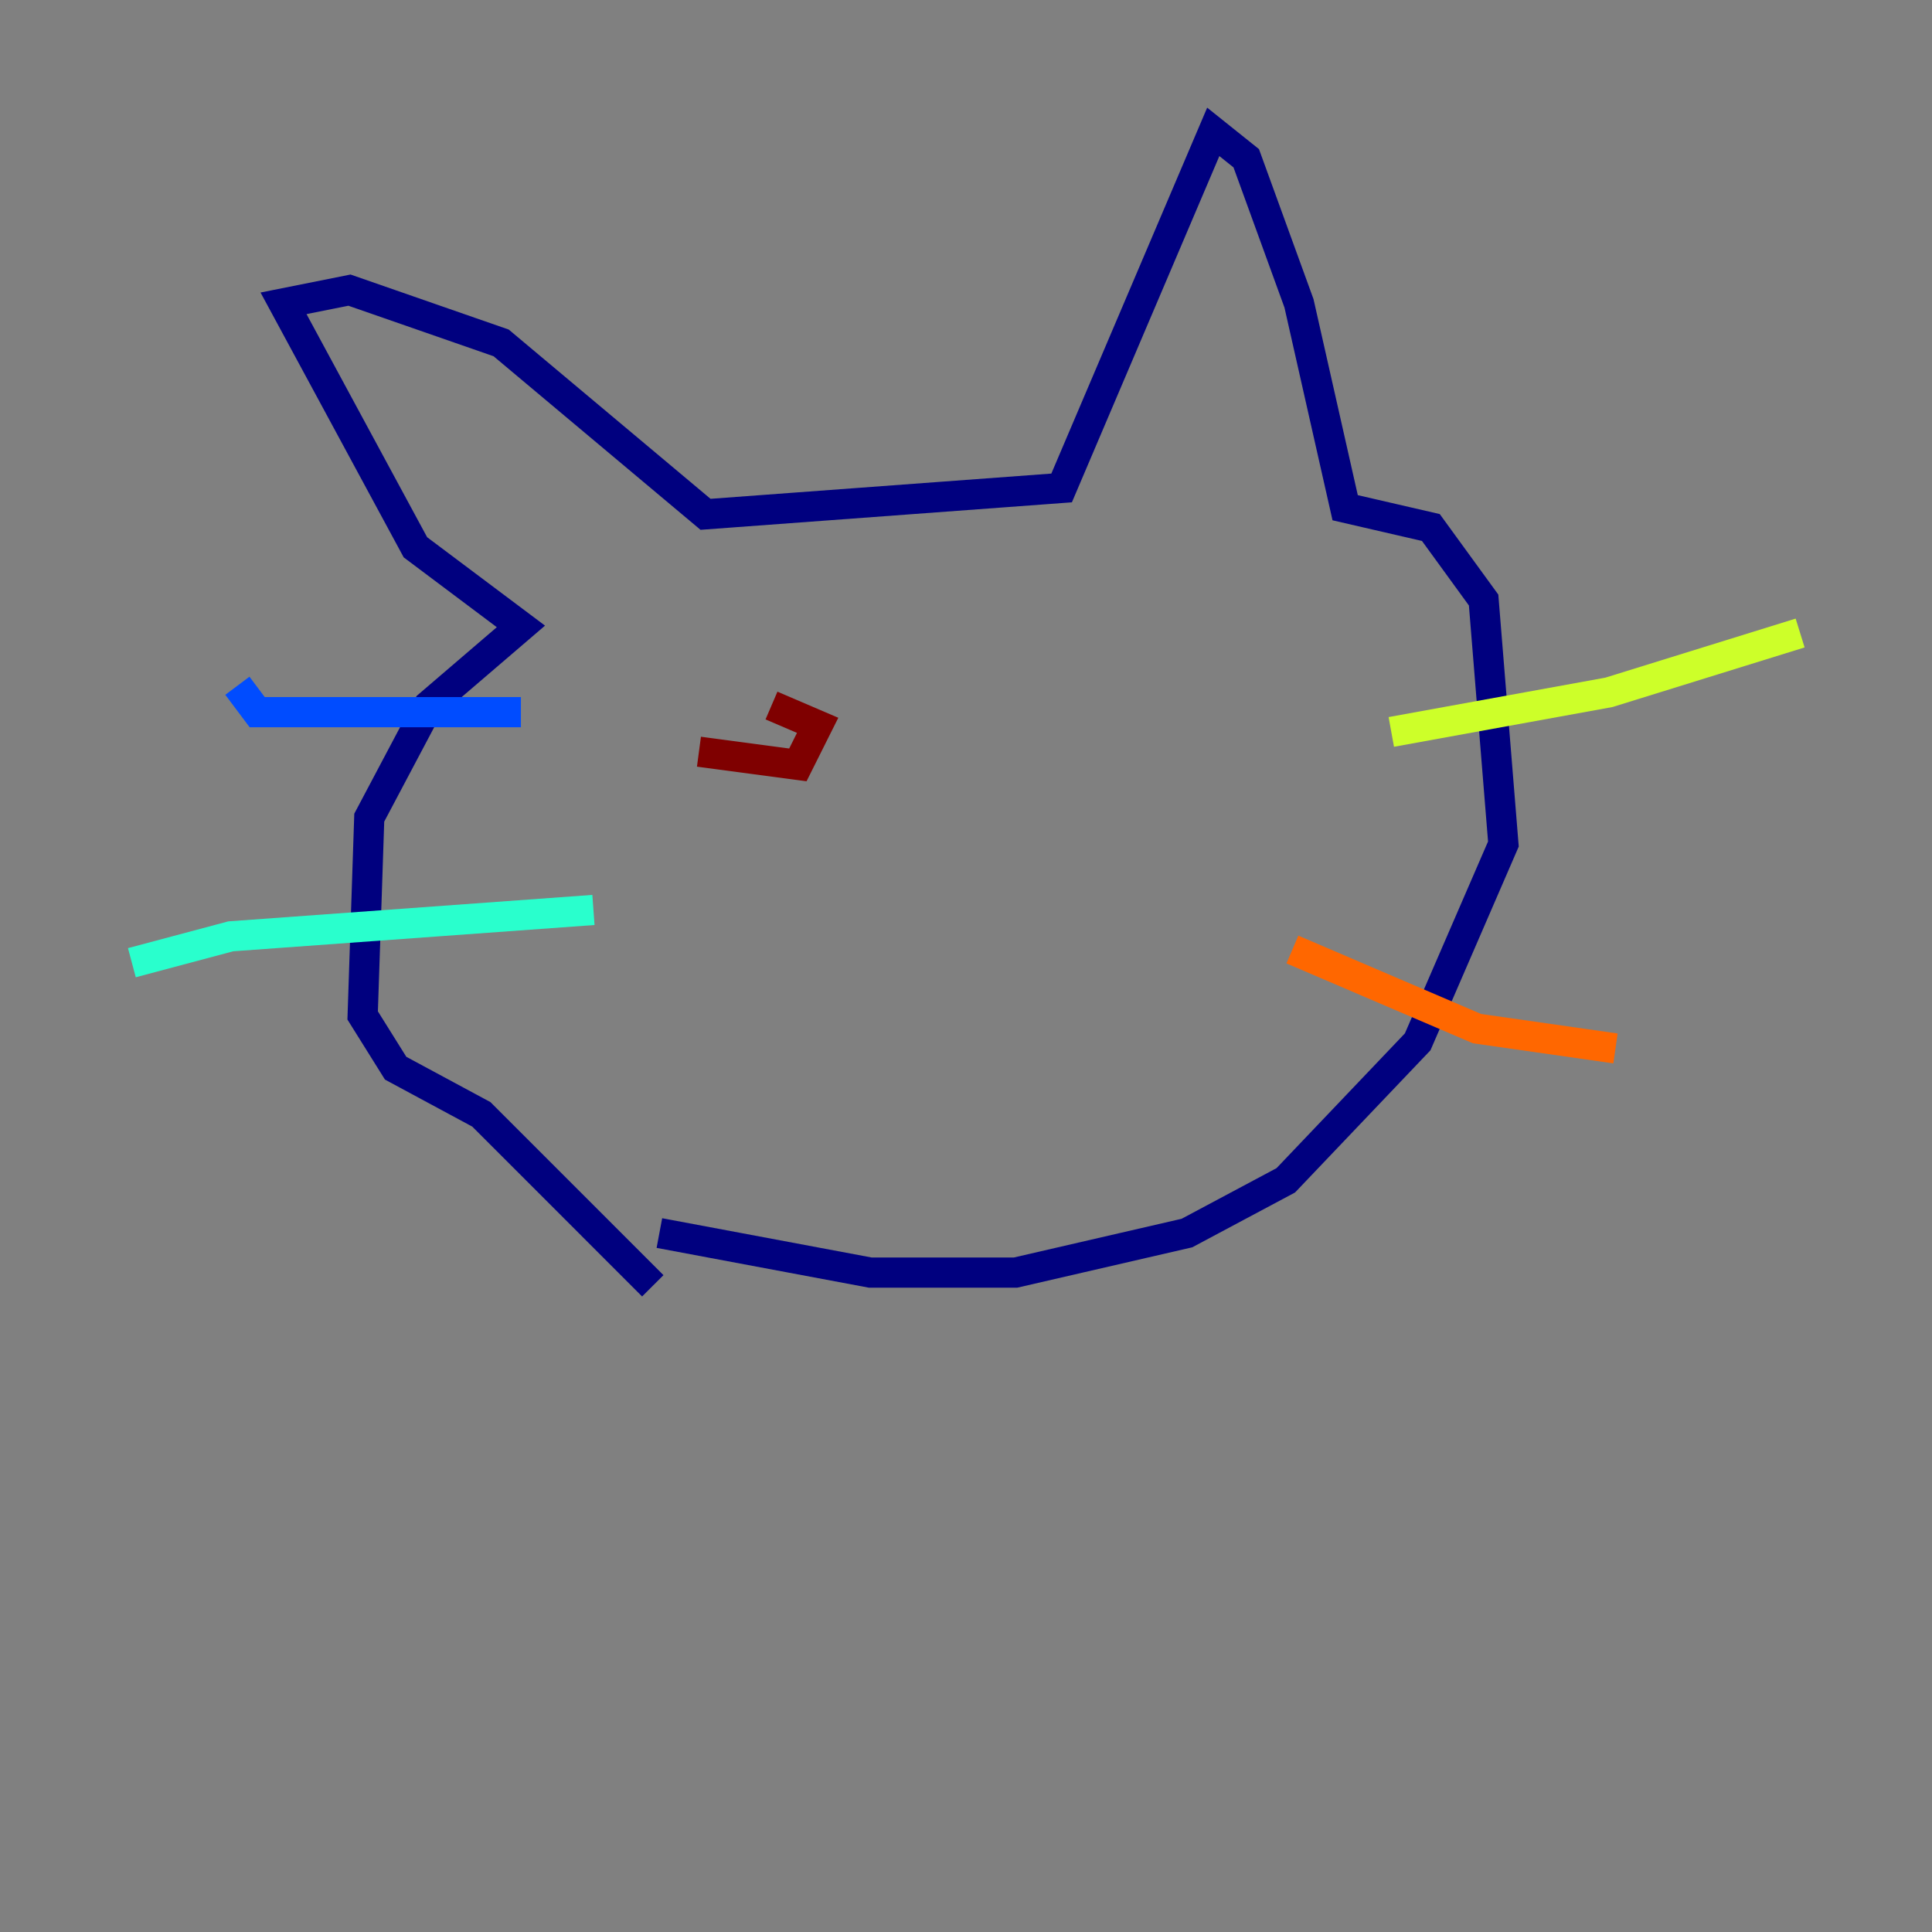 <?xml version="1.0" encoding="utf-8" ?>
<svg baseProfile="tiny" height="128" version="1.2" viewBox="0,0,128,128" width="128" xmlns="http://www.w3.org/2000/svg" xmlns:ev="http://www.w3.org/2001/xml-events" xmlns:xlink="http://www.w3.org/1999/xlink"><rect x="0" y="0" width="128" height="128" fill="#808080" stroke="none"/><defs /><polyline fill="none" points="43.249,85.188 31.891,73.829 26.212,70.771 24.027,67.276 24.464,54.171 28.396,46.744 34.512,41.502 27.522,36.259 18.785,20.096 23.154,19.222 33.201,22.717 46.744,34.075 70.335,32.328 80.382,8.737 82.567,10.485 86.061,20.096 89.12,33.638 94.799,34.949 98.293,39.754 99.604,55.918 93.925,69.024 85.188,78.198 78.635,81.693 67.276,84.314 57.666,84.314 43.686,81.693" stroke="#00007f" stroke-width="2" /><polyline fill="none" points="34.512,47.181 17.038,47.181 15.727,45.433" stroke="#004cff" stroke-width="2" /><polyline fill="none" points="39.317,60.287 15.29,62.034 8.737,63.782" stroke="#29ffcd" stroke-width="2" /><polyline fill="none" points="92.177,48.492 106.594,45.87 119.263,41.939" stroke="#cdff29" stroke-width="2" /><polyline fill="none" points="85.625,62.908 97.857,68.15 107.031,69.461" stroke="#ff6700" stroke-width="2" /><polyline fill="none" points="46.307,49.802 52.86,50.676 54.171,48.055 51.113,46.744" stroke="#7f0000" stroke-width="2" /></svg>